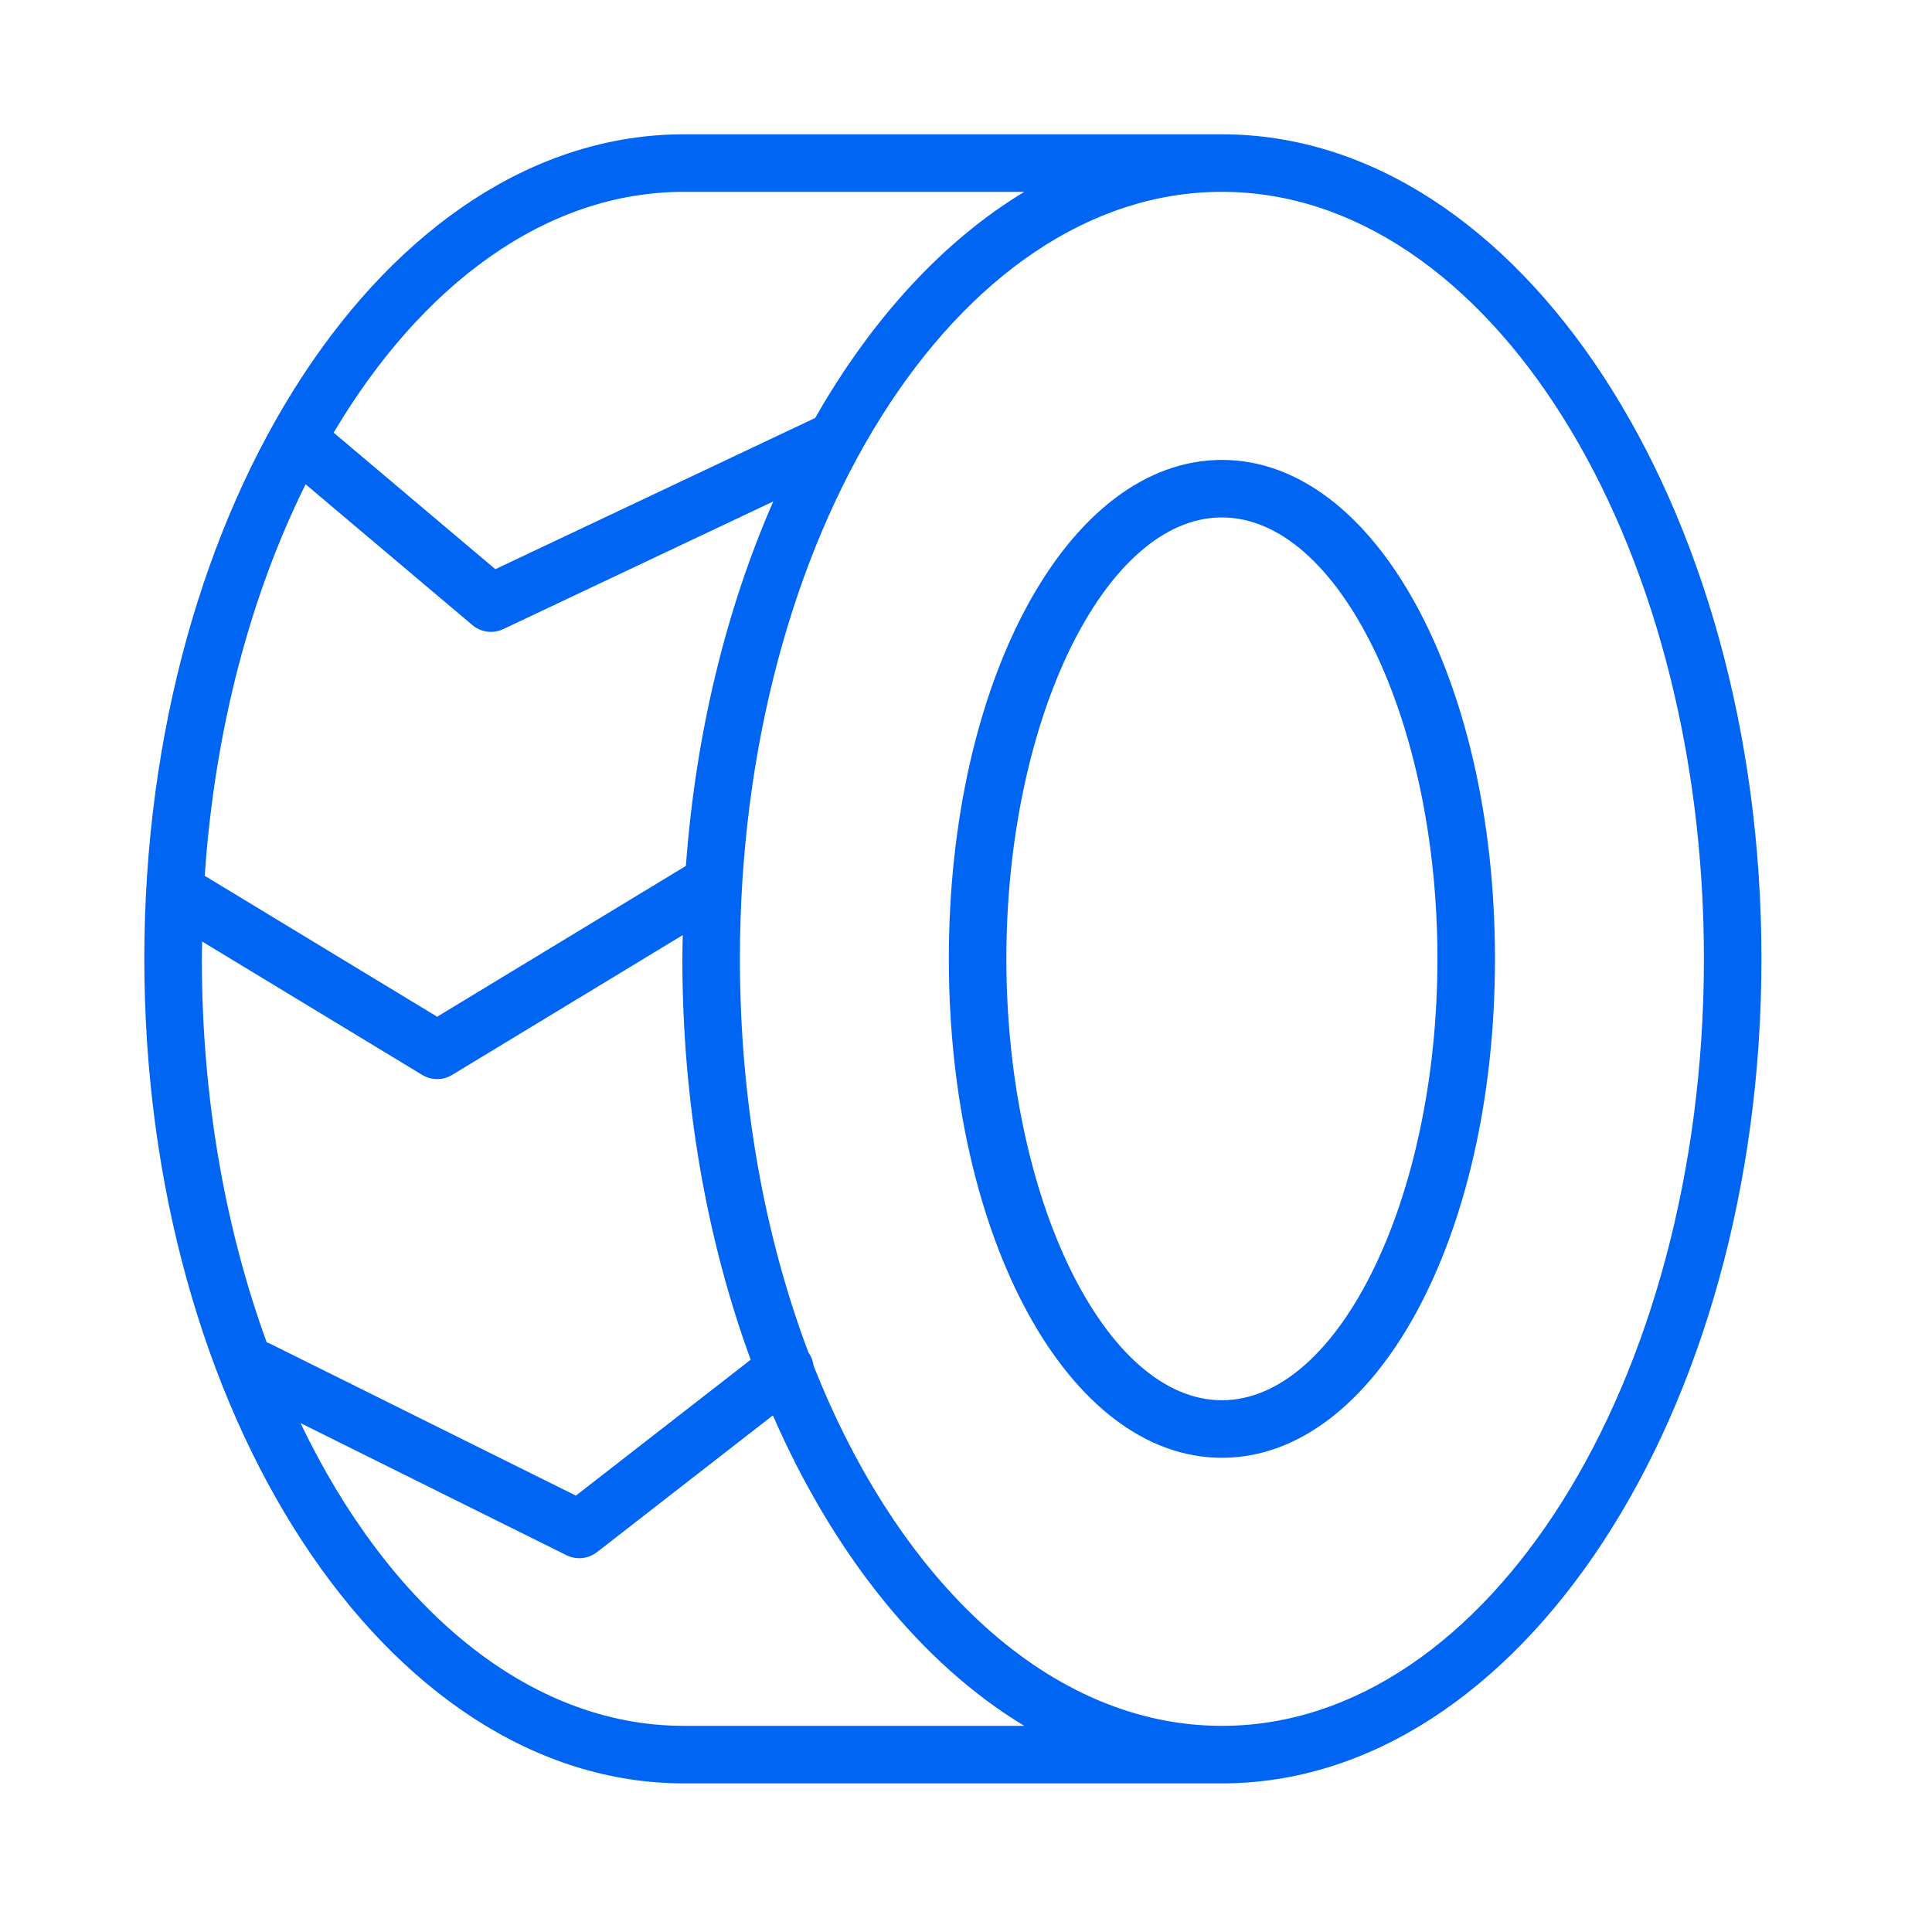 <?xml version="1.0" encoding="UTF-8" standalone="no"?>
<!-- Generator: Adobe Illustrator 21.1.0, SVG Export Plug-In . SVG Version: 6.00 Build 0)  -->

<svg
   version="1.1"
   id="Layer_1"
   x="0px"
   y="0px"
   viewBox="0 0 100.75 100.749"
   style="enable-background:new 0 0 100.75 100.749;"
   xml:space="preserve"
   sodipodi:docname="Tilda_Icons_25as_tire_blue.svg"
   inkscape:version="1.3 (0e150ed6c4, 2023-07-21)"
   xmlns:inkscape="http://www.inkscape.org/namespaces/inkscape"
   xmlns:sodipodi="http://sodipodi.sourceforge.net/DTD/sodipodi-0.dtd"
   xmlns="http://www.w3.org/2000/svg"
   xmlns:svg="http://www.w3.org/2000/svg"><defs
   id="defs2" /><sodipodi:namedview
   id="namedview2"
   pagecolor="#ffffff"
   bordercolor="#666666"
   borderopacity="1.0"
   inkscape:showpageshadow="2"
   inkscape:pageopacity="0.0"
   inkscape:pagecheckerboard="0"
   inkscape:deskcolor="#d1d1d1"
   inkscape:zoom="8.327626"
   inkscape:cx="50.434541"
   inkscape:cy="50.3745"
   inkscape:window-width="1920"
   inkscape:window-height="1017"
   inkscape:window-x="-8"
   inkscape:window-y="-8"
   inkscape:window-maximized="1"
   inkscape:current-layer="Layer_1" />&#10;<g
   id="g2"
   style="fill:#0065f2;fill-opacity:1">&#10;	<path
   d="M63.72,7.004H35.661c-15.514,0-28.135,19.289-28.135,42.998S20.147,93,35.661,93H63.72   c15.514,0,28.136-19.289,28.136-42.998S79.233,7.004,63.72,7.004z M35.661,10.004h17.754c-4.232,2.555-7.962,6.632-10.904,11.791   l-16.68,7.887l-8.433-7.12C21.984,14.838,28.473,10.004,35.661,10.004z M35.768,45.156L22.797,53.02l-12.121-7.348   c0.521-7.659,2.408-14.671,5.261-20.417l8.697,7.342c0.276,0.233,0.621,0.354,0.968,0.354c0.217,0,0.436-0.047,0.641-0.144   l14.083-6.659C37.89,31.709,36.283,38.183,35.768,45.156z M10.54,49.097l11.479,6.958c0.239,0.146,0.508,0.218,0.778,0.218   c0.269,0,0.539-0.072,0.777-0.217l12.031-7.294c-0.008,0.413-0.021,0.823-0.021,1.239c0,7.585,1.297,14.713,3.562,20.906   l-9.114,7.087l-15.961-7.929c-0.053-0.026-0.109-0.042-0.163-0.062c-2.147-5.889-3.383-12.719-3.383-20.003   C10.526,49.699,10.536,49.399,10.54,49.097z M35.661,90c-8.145,0-15.395-6.202-19.991-15.789l13.872,6.891   c0.211,0.104,0.44,0.156,0.667,0.156c0.327,0,0.652-0.107,0.921-0.315l9.174-7.134c3.167,7.251,7.736,12.946,13.11,16.191H35.661z    M63.72,90c-8.964,0-16.841-7.511-21.292-18.78c-0.03-0.239-0.117-0.473-0.267-0.681c-2.268-6.007-3.576-13.033-3.576-20.537   c0-22.055,11.275-39.998,25.135-39.998c13.86,0,25.136,17.943,25.136,39.998C88.855,72.057,77.58,90,63.72,90z"
   id="path1"
   style="fill:#0065f2;fill-opacity:1" />&#10;	<path
   d="M63.72,23.984c-7.985,0-14.24,11.429-14.24,26.018c0,14.59,6.254,26.019,14.24,26.019s14.24-11.429,14.24-26.019   C77.96,35.413,71.705,23.984,63.72,23.984z M63.72,73.02c-6.093,0-11.24-10.541-11.24-23.019c0-12.477,5.147-23.018,11.24-23.018   s11.24,10.541,11.24,23.018C74.96,62.479,69.812,73.02,63.72,73.02z"
   id="path2"
   style="fill:#0065f2;fill-opacity:1" />&#10;</g>&#10;</svg>
